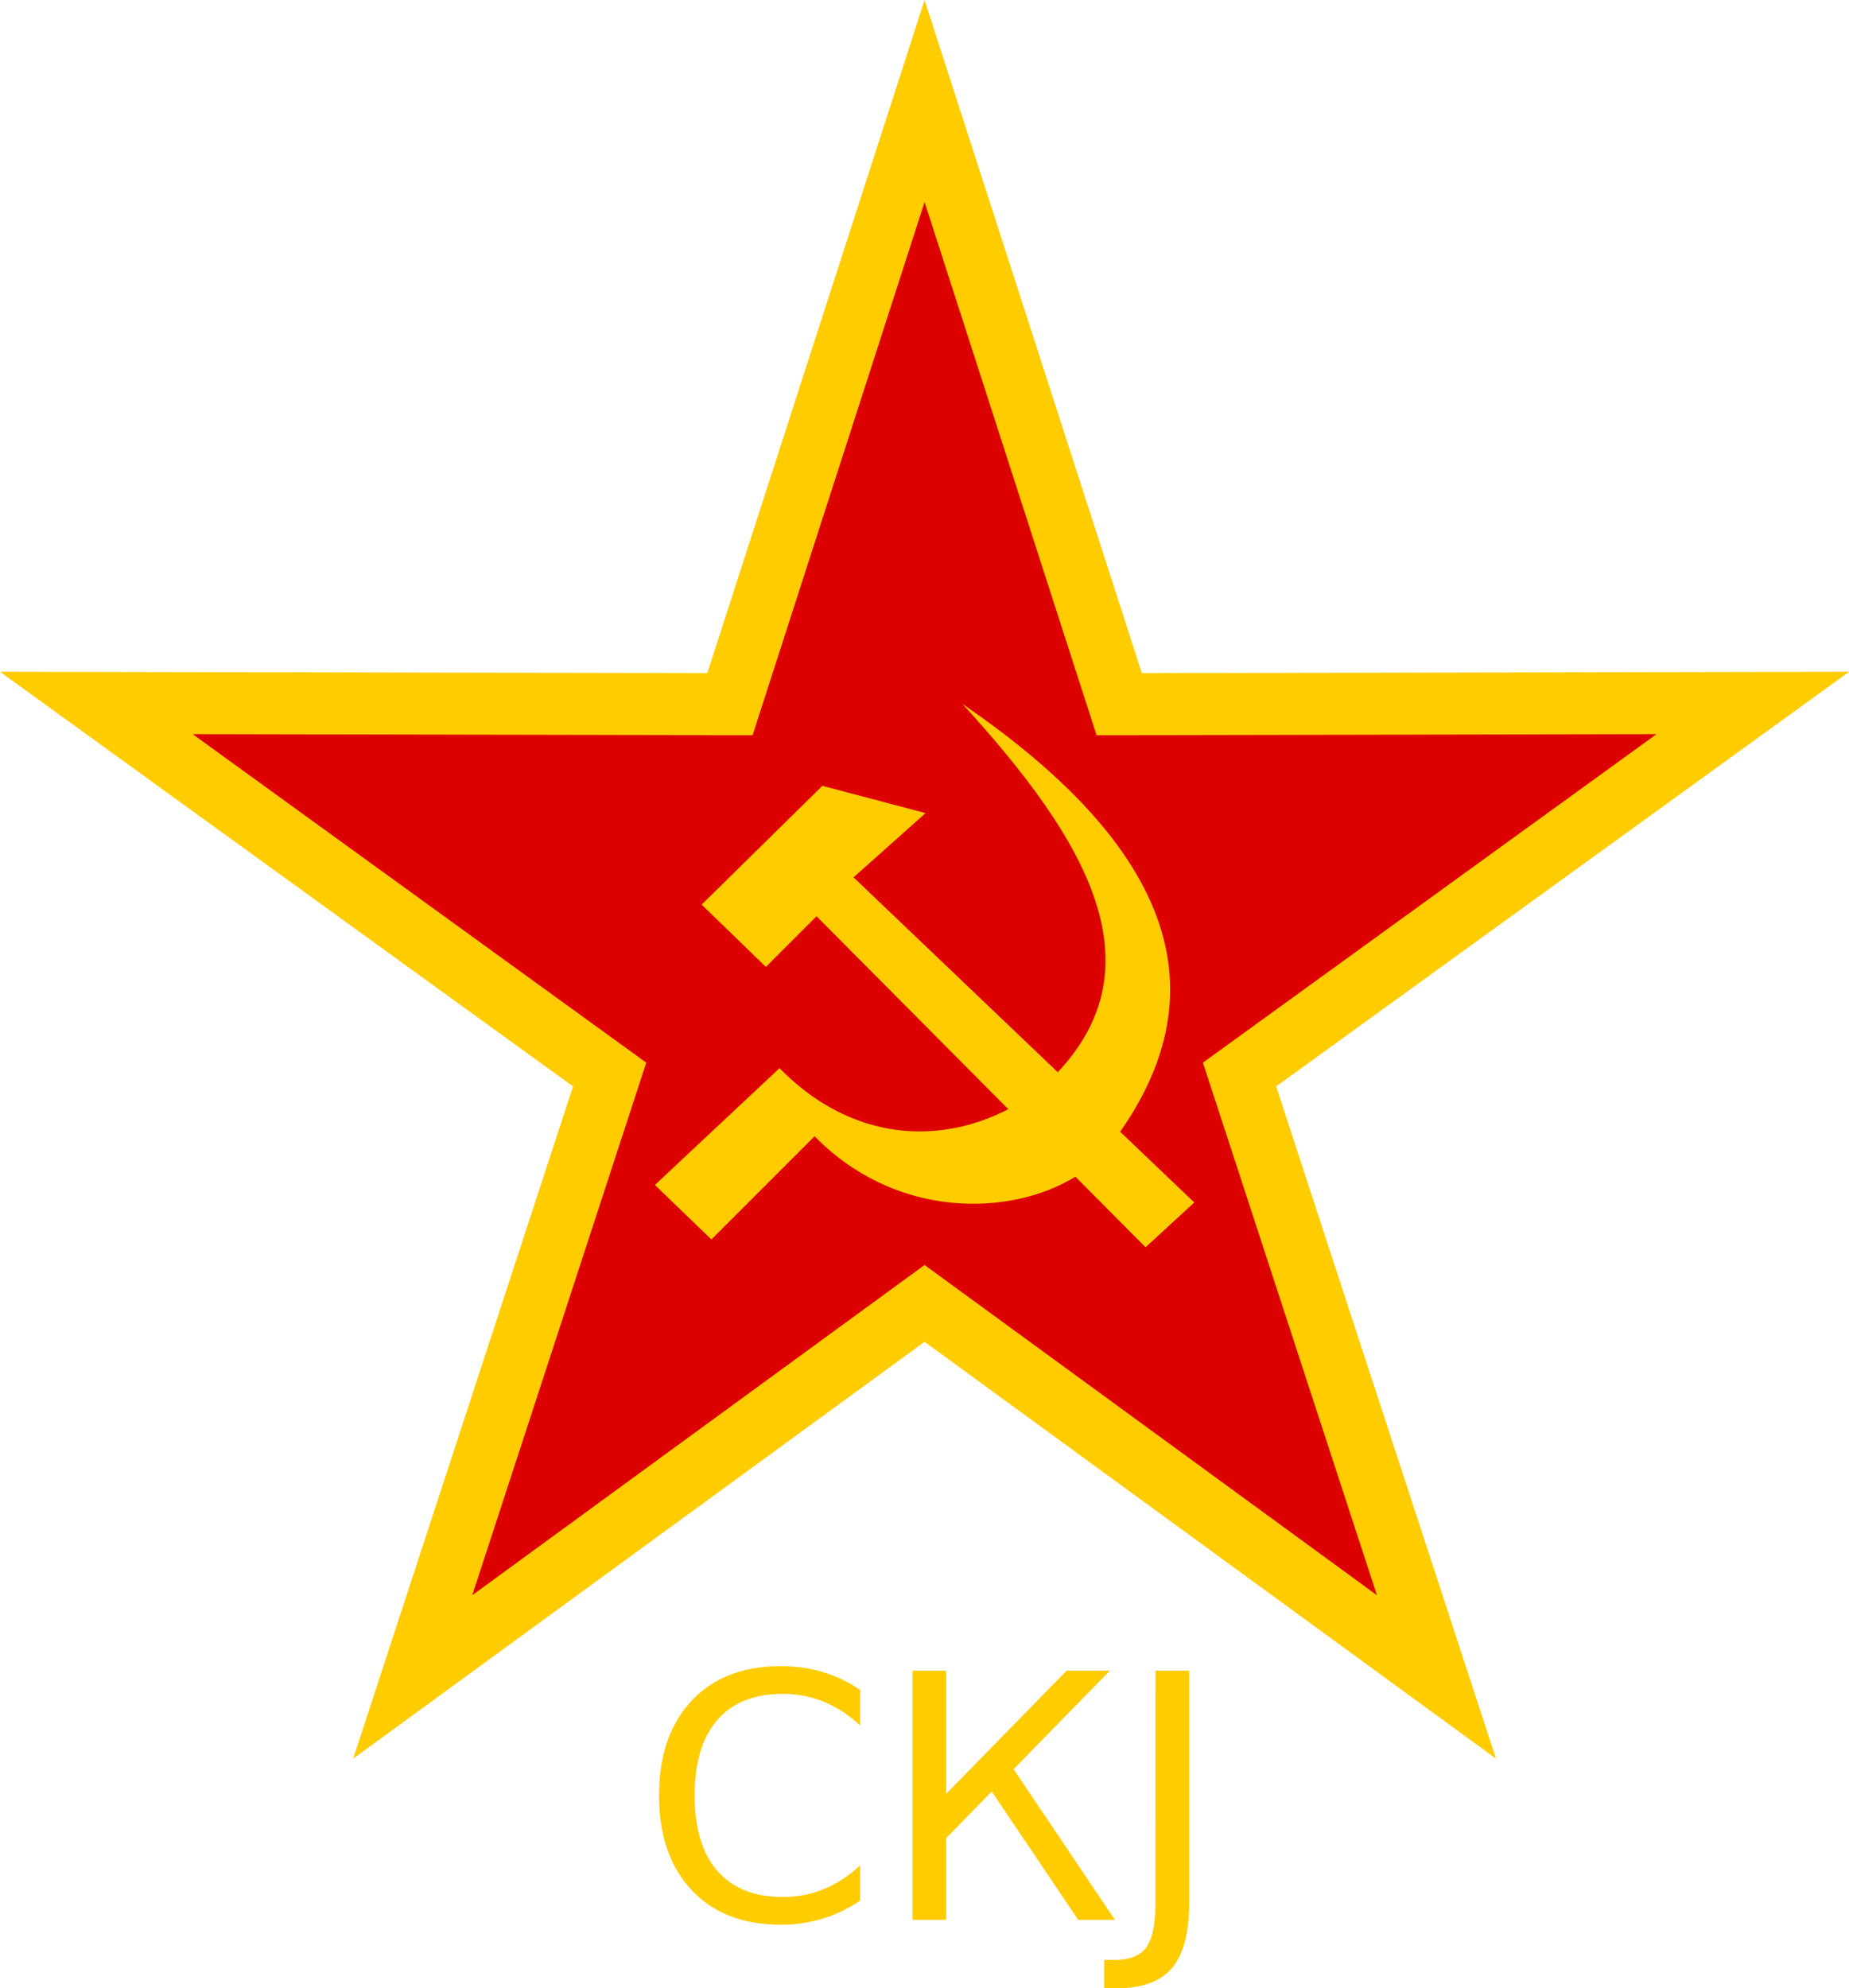 <svg xmlns="http://www.w3.org/2000/svg" width="700" height="752.679" version="1" id="svg2" fill-rule="evenodd"><defs id="defs4"><style id="style6">.fil2{fill:#fc0}</style></defs><g id="Слой_x0020_1_0" transform="matrix(9.651 0 0 9.651 -251.744 -619.172)"><path class="fil2" id="polygon18" fill="#fc0" d="M53.83 90.562l8.523-26.403 8.523 26.403 27.745-.053-22.477 16.265 8.624 26.371-22.415-16.352-22.414 16.352 8.624-26.371-22.477-16.265z"/><path id="polygon20" fill="#d00" d="M55.606 92.999l6.747-20.918 6.748 20.918 21.964-.043-17.794 12.886 6.827 20.892-17.745-12.954-17.744 12.954 6.827-20.892-17.794-12.886z"/><g id="_122748816"><path id="_31901784" class="fil2" d="M51.775 110.64l2.215 2.138 4.048-4.048c3.82 3.896 9.47 2.979 11.457.535 4.506-5.728 3.055-11.533-5.652-17.49 4.812 5.27 8.019 10.463 3.284 14.893-2.826 2.368-7.103 2.826-10.464-.61l-4.888 4.582z" fill="#fc0"/><path id="_60763016" class="fil2" fill="#fc0" d="M59.566 98.573l2.825-2.52-4.047-1.07-4.736 4.66 2.52 2.443 1.987-1.986 12.907 12.984 1.91-1.757z"/></g></g><g transform="matrix(9.651 0 0 9.651 -243.022 -625.39)" style="line-height:100%;-inkscape-font-specification:'DejaVu LGC Sans';text-align:start" id="text2413" font-weight="400" font-size="13.408" font-family="DejaVu LGC Sans" fill="#fc0"><path d="M58.918 131.091v1.395a4.678 4.678 0 0 0-1.424-.93 4.224 4.224 0 0 0-1.607-.308c-1.118 0-1.973.342-2.567 1.025-.593.683-.89 1.67-.89 2.962 0 1.288.297 2.273.89 2.956.594.684 1.45 1.025 2.567 1.025.567 0 1.103-.103 1.607-.308a4.678 4.678 0 0 0 1.424-.93v1.382c-.463.314-.952.55-1.47.707a5.612 5.612 0 0 1-1.64.236c-1.48 0-2.645-.453-3.496-1.359-.851-.905-1.277-2.142-1.277-3.709 0-1.57.426-2.81 1.277-3.715.851-.906 2.017-1.359 3.496-1.359.585 0 1.136.078 1.653.233a5.235 5.235 0 0 1 1.457.697z" id="path3072"/><path d="M60.974 130.338h1.322v4.832l4.727-4.832h1.696l-3.778 3.863 3.975 5.912h-1.44l-3.392-5.035-1.788 1.827v3.208h-1.322z" id="path3074"/><path d="M70.507 130.338h1.322v9.094c0 1.179-.224 2.034-.671 2.567-.447.532-1.167.798-2.157.798h-.504v-1.113h.412c.585 0 .997-.163 1.237-.49.24-.328.36-.915.36-1.762z" id="path3076"/></g></svg>